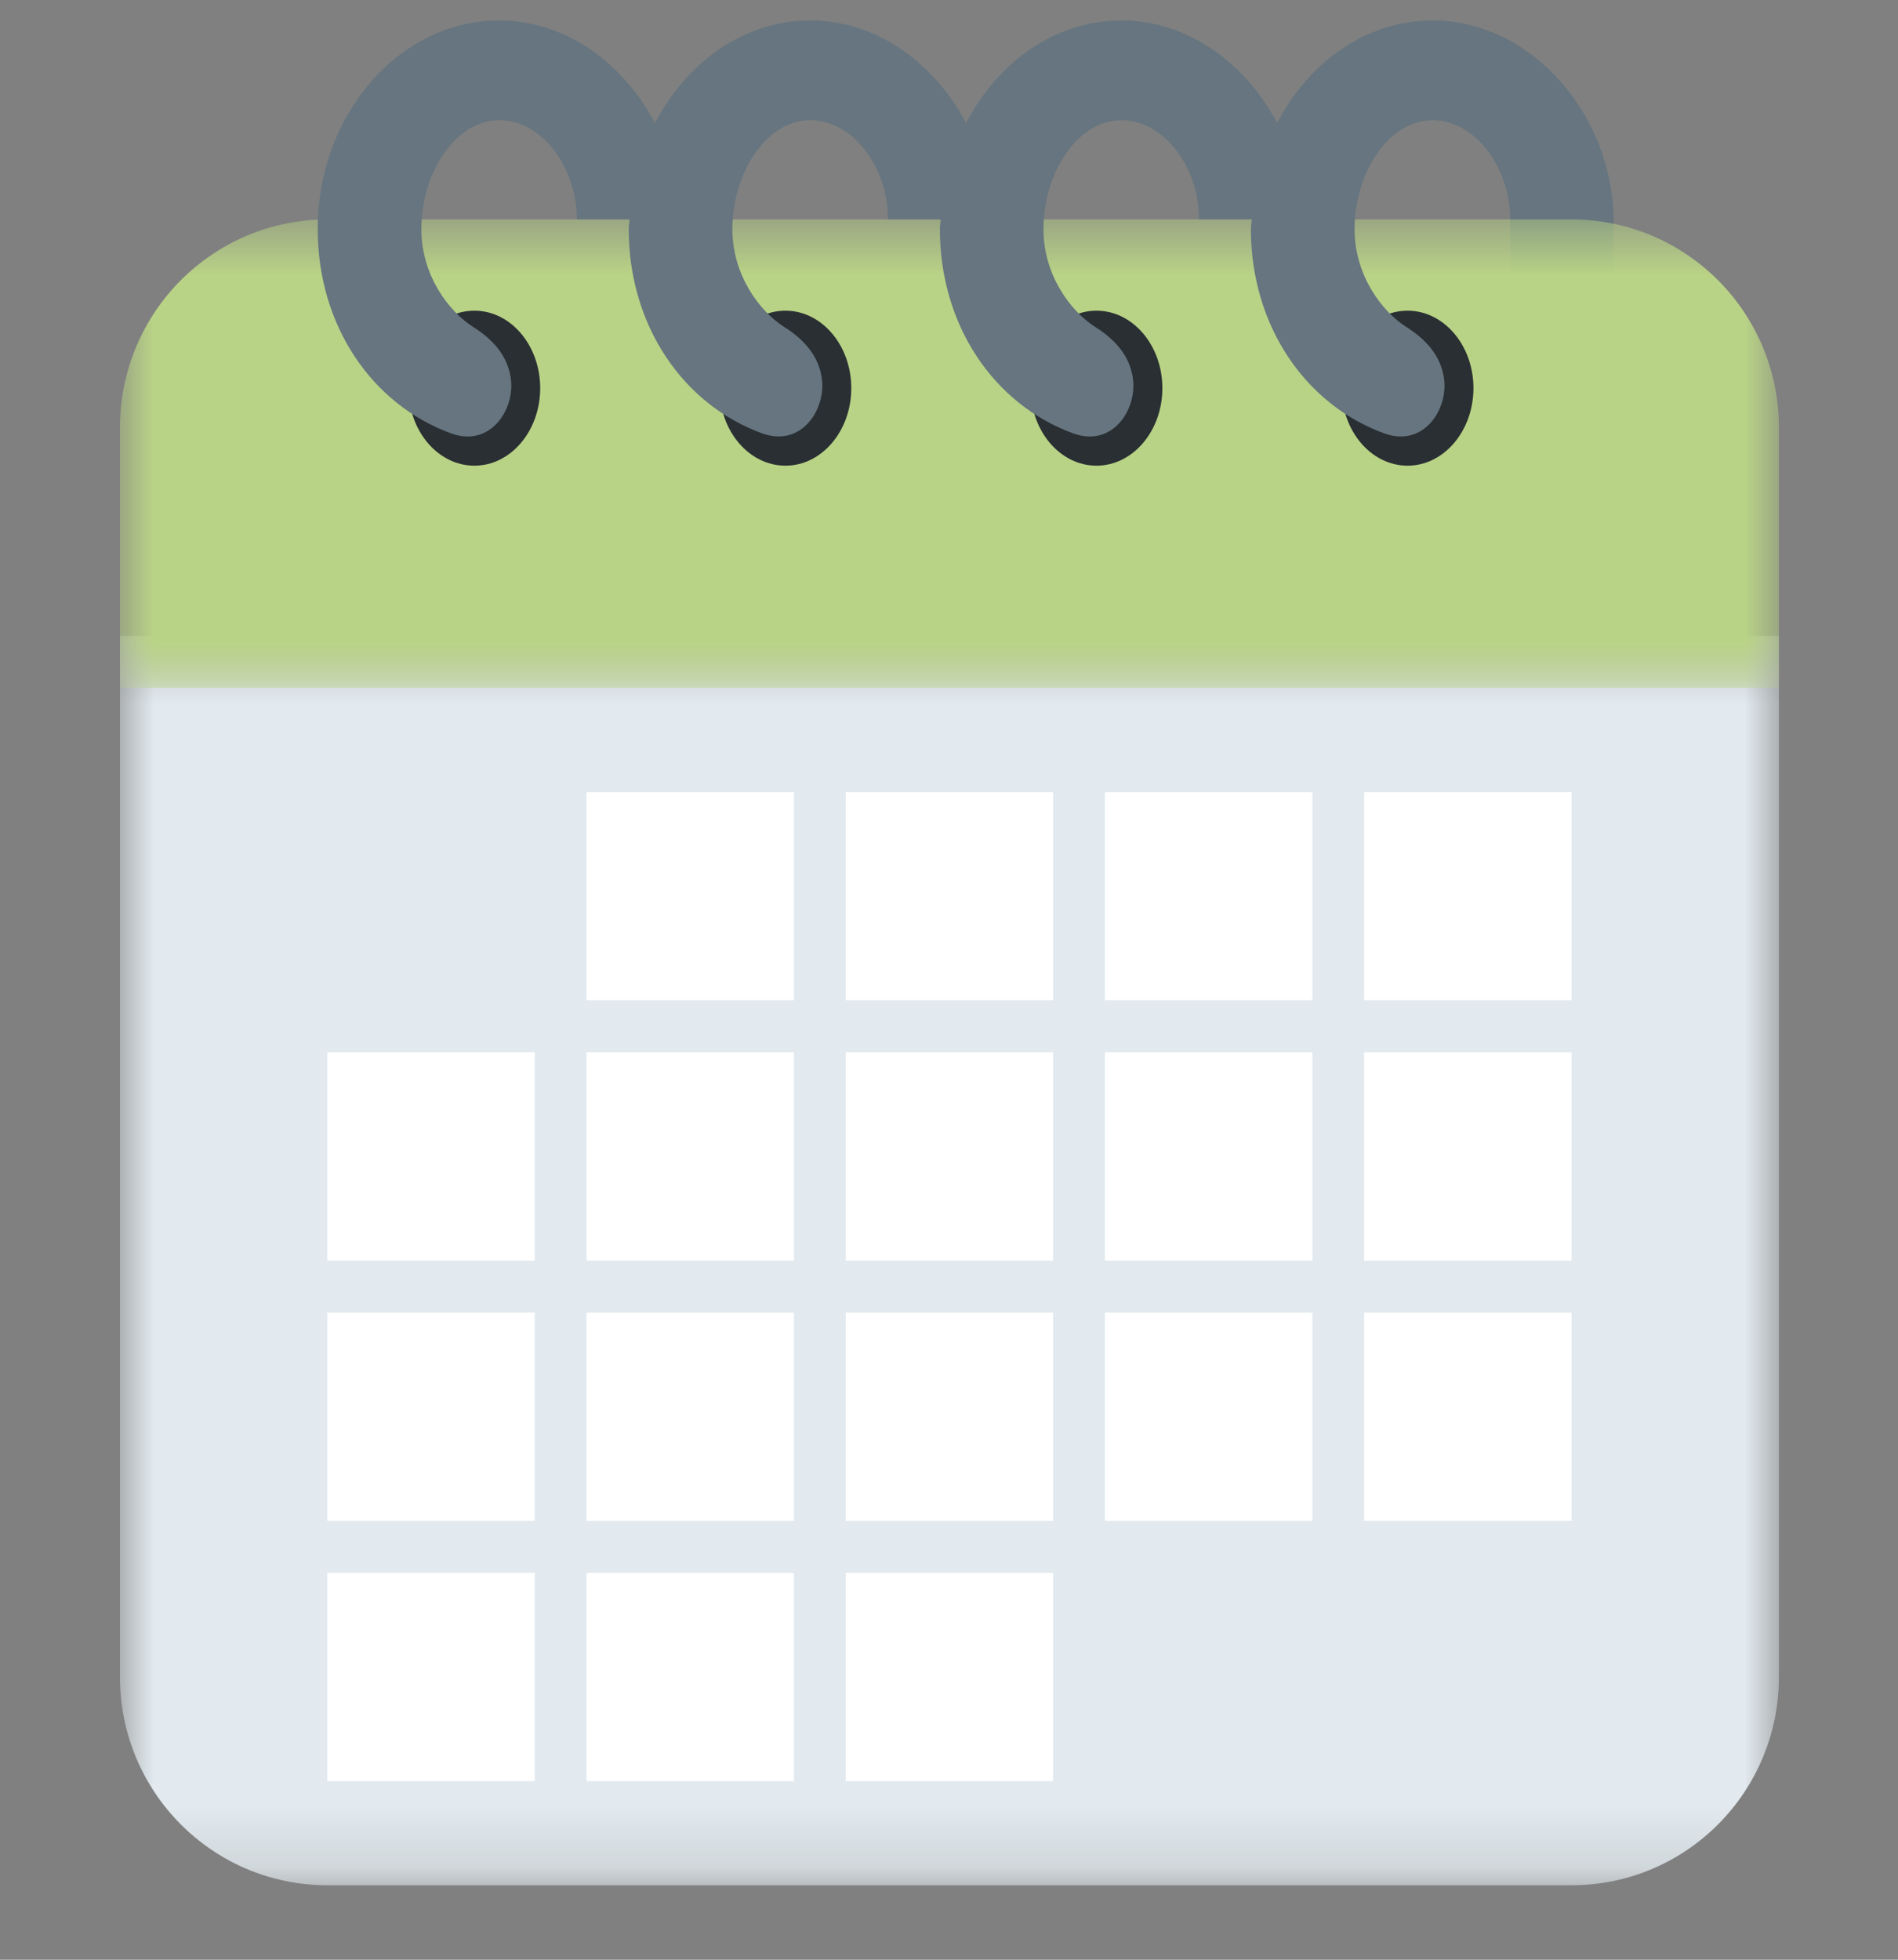 <svg width="31" height="32" viewBox="0 0 31 32" fill="none" xmlns="http://www.w3.org/2000/svg">
<rect x="0" y="0" width="31" height="32" fill="#808080" stroke="none"/>
<path d="M24.664 3.582H26.354V4.432H24.664V3.582Z" fill="#66757F"/>
<mask id="mask0_1494_40195" style="mask-type:luminance" maskUnits="userSpaceOnUse" x="1" y="10" width="29" height="21">
<path d="M1.959 10.375H29.055V30.818H1.959V10.375Z" fill="white"/>
</mask>
<g mask="url(#mask0_1494_40195)">
<path d="M1.959 10.383V27.384C1.959 29.261 3.475 30.784 5.346 30.784H25.668C27.539 30.784 29.055 29.261 29.055 27.384V10.383H1.959Z" fill="#E2EAEF"/>
</g>
<mask id="mask1_1494_40195" style="mask-type:luminance" maskUnits="userSpaceOnUse" x="1" y="3" width="29" height="9">
<path d="M1.959 3.574H29.055V11.259H1.959V3.574Z" fill="white"/>
</mask>
<g mask="url(#mask1_1494_40195)">
<path d="M25.668 3.583H5.346C3.475 3.583 1.959 5.105 1.959 6.983V11.233H29.055V6.983C29.055 5.105 27.539 3.583 25.668 3.583Z" fill="#B9D386"/>
</g>
<path d="M7.748 7.604C7.154 7.604 6.672 7.038 6.672 6.338C6.672 5.64 7.154 5.073 7.748 5.073C8.342 5.073 8.823 5.64 8.823 6.338C8.823 7.037 8.342 7.604 7.748 7.604ZM12.829 7.604C12.234 7.604 11.752 7.038 11.752 6.338C11.752 5.64 12.234 5.073 12.829 5.073C13.422 5.073 13.904 5.64 13.904 6.338C13.904 7.037 13.422 7.604 12.829 7.604ZM17.909 7.604C17.315 7.604 16.833 7.038 16.833 6.338C16.833 5.64 17.315 5.073 17.909 5.073C18.503 5.073 18.985 5.64 18.985 6.338C18.985 7.037 18.503 7.604 17.909 7.604ZM22.99 7.604C22.395 7.604 21.913 7.038 21.913 6.338C21.913 5.64 22.395 5.073 22.99 5.073C23.583 5.073 24.066 5.64 24.066 6.338C24.065 7.037 23.583 7.604 22.99 7.604Z" fill="#292F33"/>
<path d="M23.395 0.334C22.314 0.334 21.377 1.016 20.86 2.009C20.346 1.037 19.406 0.334 18.314 0.334C17.233 0.334 16.296 1.016 15.779 2.009C15.266 1.037 14.325 0.334 13.234 0.334C12.152 0.334 11.216 1.016 10.698 2.009C10.185 1.037 9.245 0.334 8.153 0.334C6.515 0.334 5.189 1.881 5.189 3.739C5.189 5.315 6.074 6.604 7.365 7.076C8.007 7.31 8.401 6.696 8.346 6.204C8.3 5.796 8.029 5.53 7.729 5.339C7.318 5.078 6.882 4.482 6.882 3.743C6.882 2.805 7.45 1.962 8.152 1.962C8.854 1.962 9.422 2.732 9.422 3.582H10.283C10.28 3.634 10.269 3.685 10.269 3.738C10.269 5.314 11.154 6.604 12.444 7.075C13.087 7.309 13.481 6.695 13.426 6.203C13.379 5.796 13.109 5.53 12.809 5.339C12.398 5.078 11.962 4.482 11.962 3.743C11.962 2.805 12.53 1.962 13.232 1.962C13.934 1.962 14.504 2.732 14.504 3.582H15.364C15.361 3.635 15.351 3.685 15.351 3.739C15.351 5.315 16.235 6.604 17.526 7.076C18.169 7.31 18.562 6.696 18.507 6.204C18.461 5.797 18.191 5.531 17.89 5.34C17.479 5.079 17.043 4.483 17.043 3.744C17.043 2.806 17.611 1.963 18.313 1.963C19.015 1.963 19.584 2.732 19.584 3.582H20.445C20.442 3.635 20.431 3.685 20.431 3.739C20.431 5.315 21.316 6.604 22.606 7.076C23.249 7.31 23.643 6.696 23.588 6.204C23.541 5.797 23.271 5.531 22.971 5.34C22.56 5.079 22.124 4.483 22.124 3.744C22.124 2.806 22.692 1.963 23.394 1.963C24.096 1.963 24.665 2.732 24.665 3.582H26.355C26.337 1.882 25.021 0.334 23.395 0.334Z" fill="#66757F"/>
<path d="M9.579 12.933H12.966V16.333H9.579V12.933ZM13.813 12.933H17.2V16.333H13.813V12.933ZM18.047 12.933H21.434V16.333H18.047V12.933ZM22.281 12.933H25.668V16.333H22.281V12.933ZM5.346 17.183H8.733V20.583H5.346V17.183ZM9.579 17.183H12.966V20.583H9.579V17.183ZM13.813 17.183H17.2V20.583H13.813V17.183ZM18.047 17.183H21.434V20.583H18.047V17.183ZM22.281 17.183H25.668V20.583H22.281V17.183ZM5.346 21.433H8.733V24.833H5.346V21.433ZM9.579 21.433H12.966V24.833H9.579V21.433ZM13.813 21.433H17.2V24.833H13.813V21.433ZM18.047 21.433H21.434V24.833H18.047V21.433ZM22.281 21.433H25.668V24.833H22.281V21.433ZM5.346 25.683H8.733V29.084H5.346V25.683ZM9.579 25.683H12.966V29.084H9.579V25.683ZM13.813 25.683H17.2V29.084H13.813V25.683Z" fill="white"/>
</svg>

